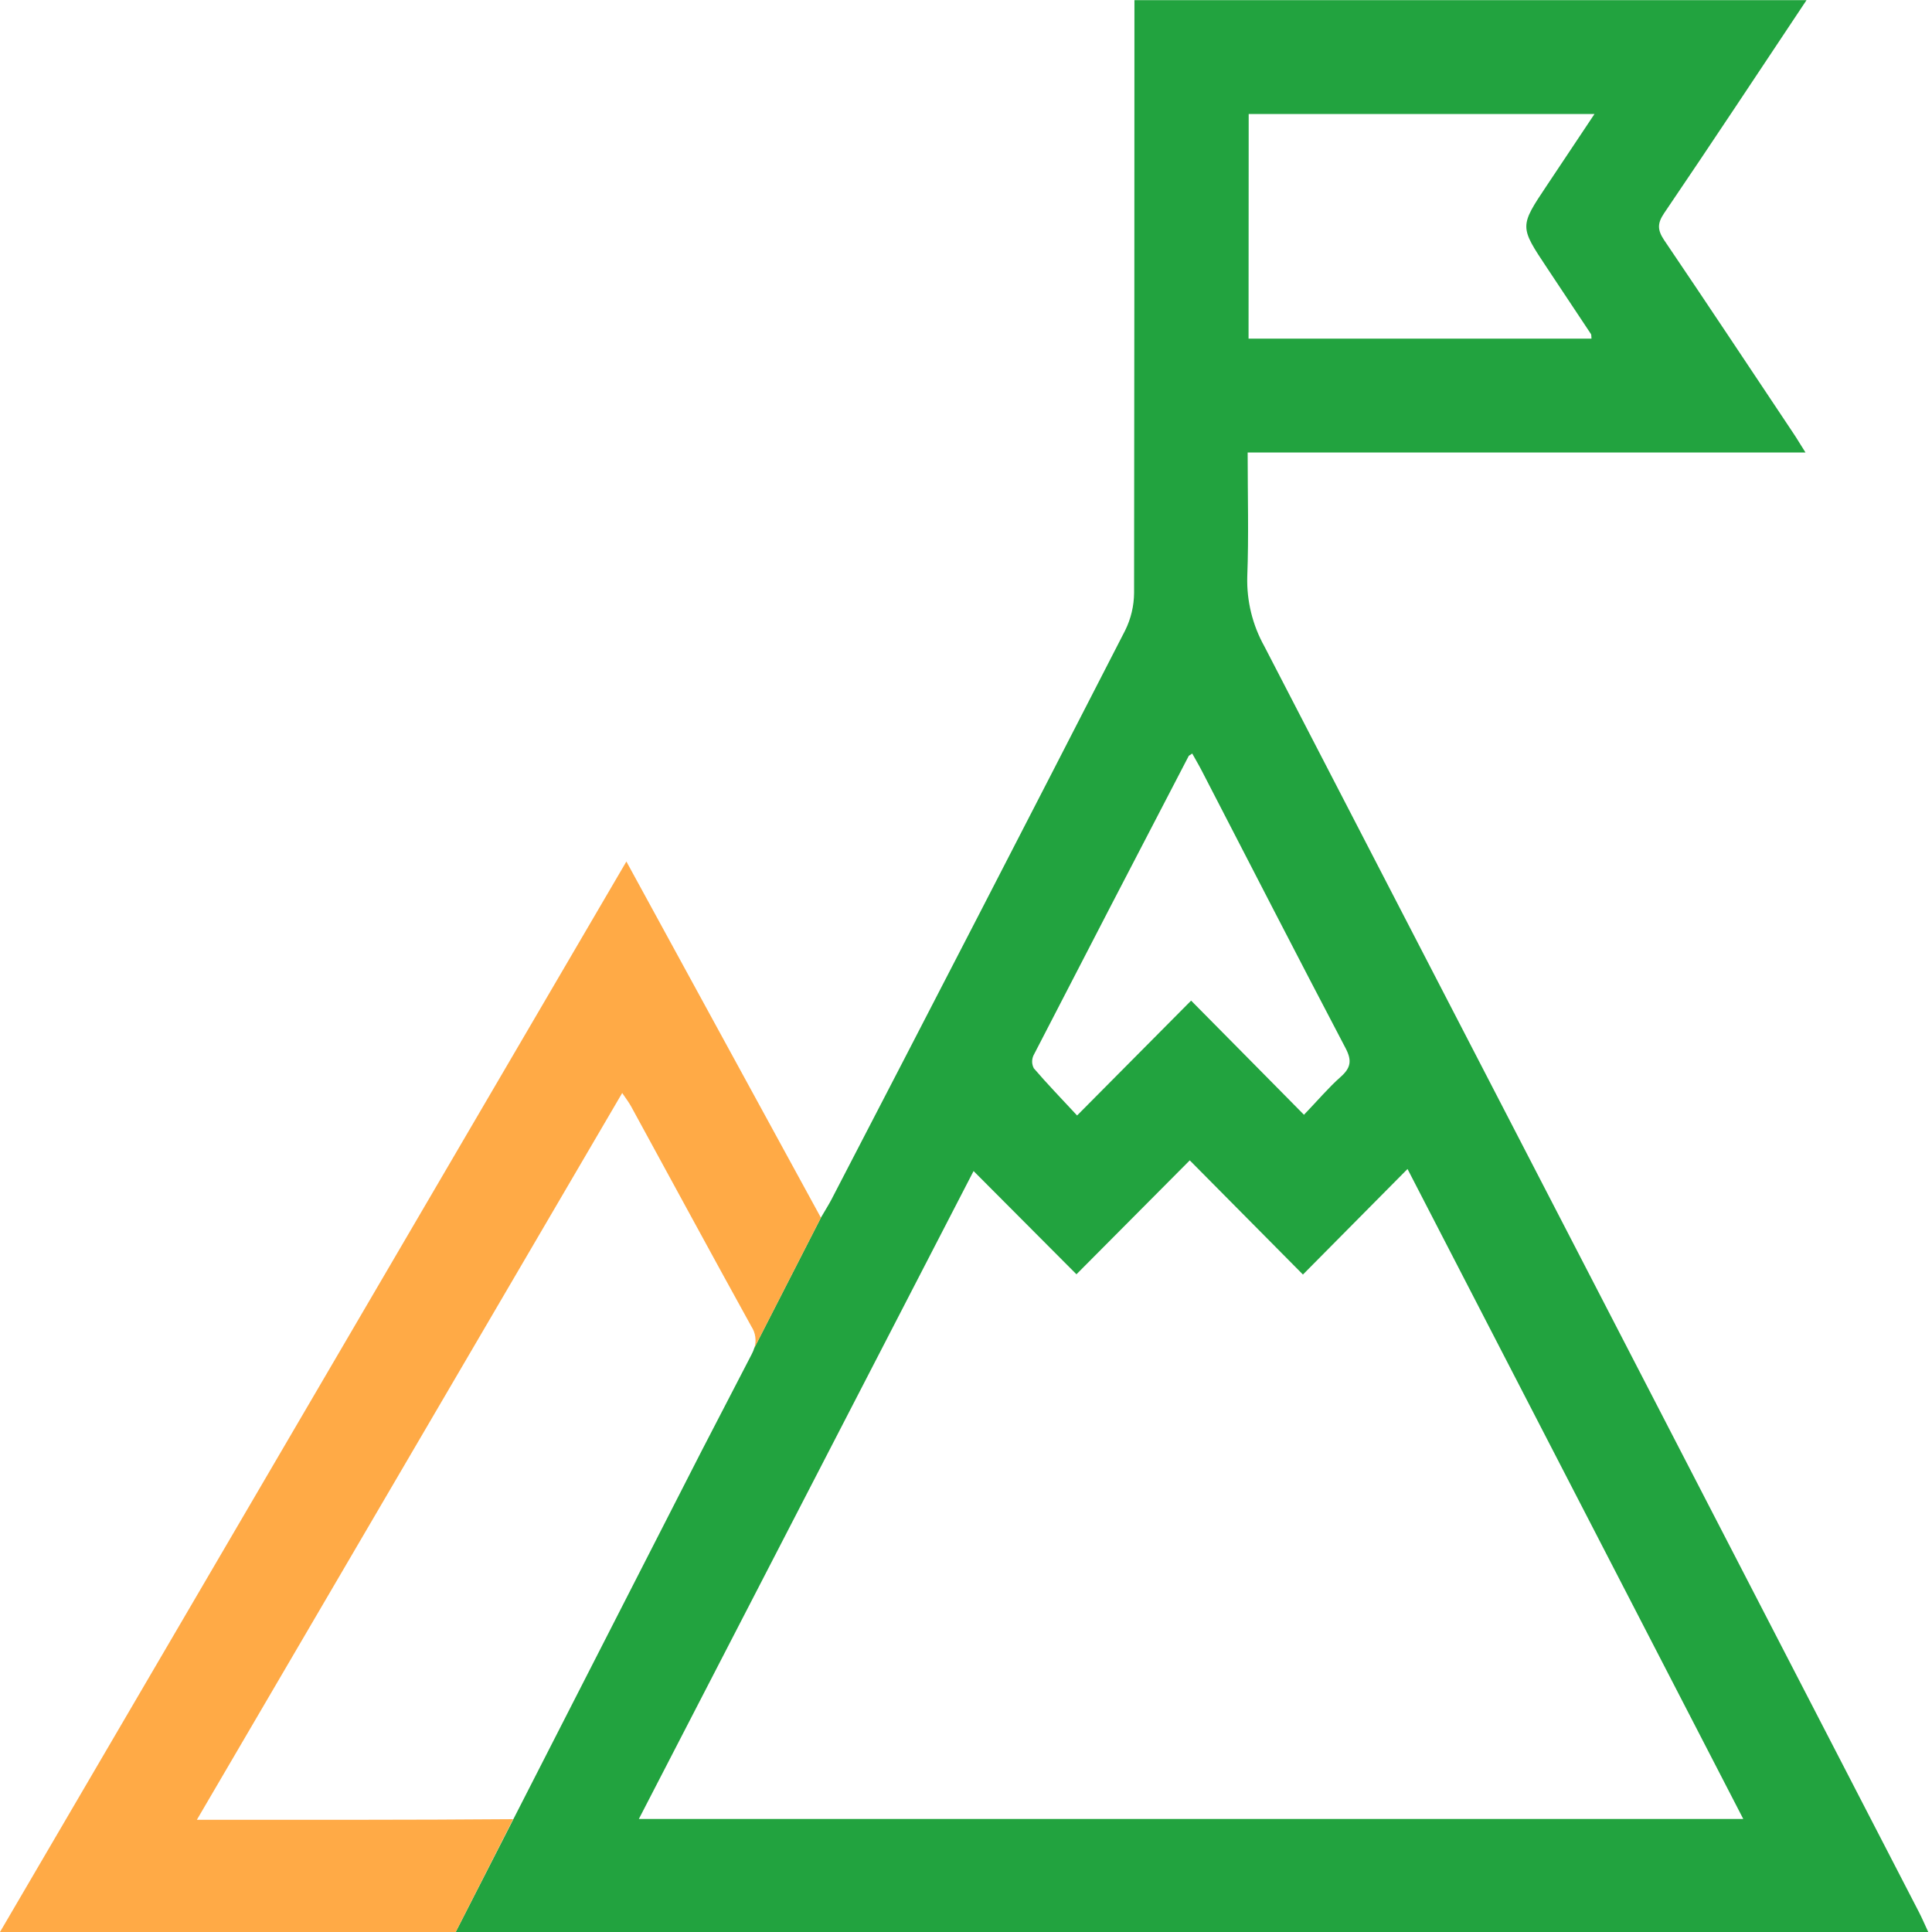 <svg width="60" height="60" viewBox="0 0 60 60" fill="none" xmlns="http://www.w3.org/2000/svg">
<path d="M25.493 37.817L23.428 41.856C23.407 41.926 23.378 41.993 23.344 42.058L21.789 45.06L14.152 60H59.884C59.773 59.761 59.691 59.569 59.596 59.385C52.824 46.277 46.048 33.173 39.267 20.074C38.898 19.413 38.714 18.665 38.735 17.908C38.783 16.645 38.747 15.382 38.747 14.053H56.072C55.916 13.811 55.822 13.646 55.715 13.486C54.371 11.472 53.034 9.454 51.676 7.449C51.469 7.136 51.472 6.934 51.676 6.628C53.164 4.436 54.63 2.215 56.103 0.005H35.231C35.231 6.141 35.227 12.277 35.22 18.412C35.217 18.816 35.123 19.214 34.944 19.576C31.916 25.477 28.873 31.373 25.815 37.264C25.731 37.422 25.632 37.579 25.493 37.817ZM38.779 3.541H49.518L48.038 5.761C47.187 7.035 47.189 7.035 48.047 8.324C48.501 9.005 48.955 9.688 49.408 10.373C49.425 10.4 49.417 10.445 49.425 10.517H38.775L38.779 3.541ZM32.096 32.777C33.696 29.675 35.303 26.576 36.915 23.48C36.922 23.465 36.944 23.458 37.026 23.402C37.126 23.584 37.23 23.757 37.322 23.936C38.808 26.811 40.287 29.692 41.792 32.559C41.991 32.94 41.948 33.167 41.635 33.444C41.258 33.778 40.93 34.168 40.496 34.62C39.278 33.389 38.147 32.24 36.991 31.075C35.833 32.241 34.694 33.388 33.45 34.642C32.965 34.119 32.522 33.662 32.107 33.178C32.074 33.116 32.056 33.048 32.054 32.979C32.053 32.909 32.067 32.84 32.096 32.777ZM33.43 39.574L36.949 36.036L40.464 39.582L43.712 36.304L54.139 56.49H19.84L30.235 36.368L33.43 39.574Z" fill="#22A33F"/>
<path d="M15.937 56.496C12.832 56.522 9.338 56.515 6.114 56.515L19.323 33.944C19.441 34.119 19.532 34.236 19.602 34.365C20.846 36.642 22.081 38.926 23.336 41.197C23.399 41.293 23.44 41.402 23.456 41.516C23.473 41.63 23.464 41.746 23.43 41.856L25.494 37.817L19.453 26.755L0 60H14.153" fill="#FFAA46"/>
</svg>
